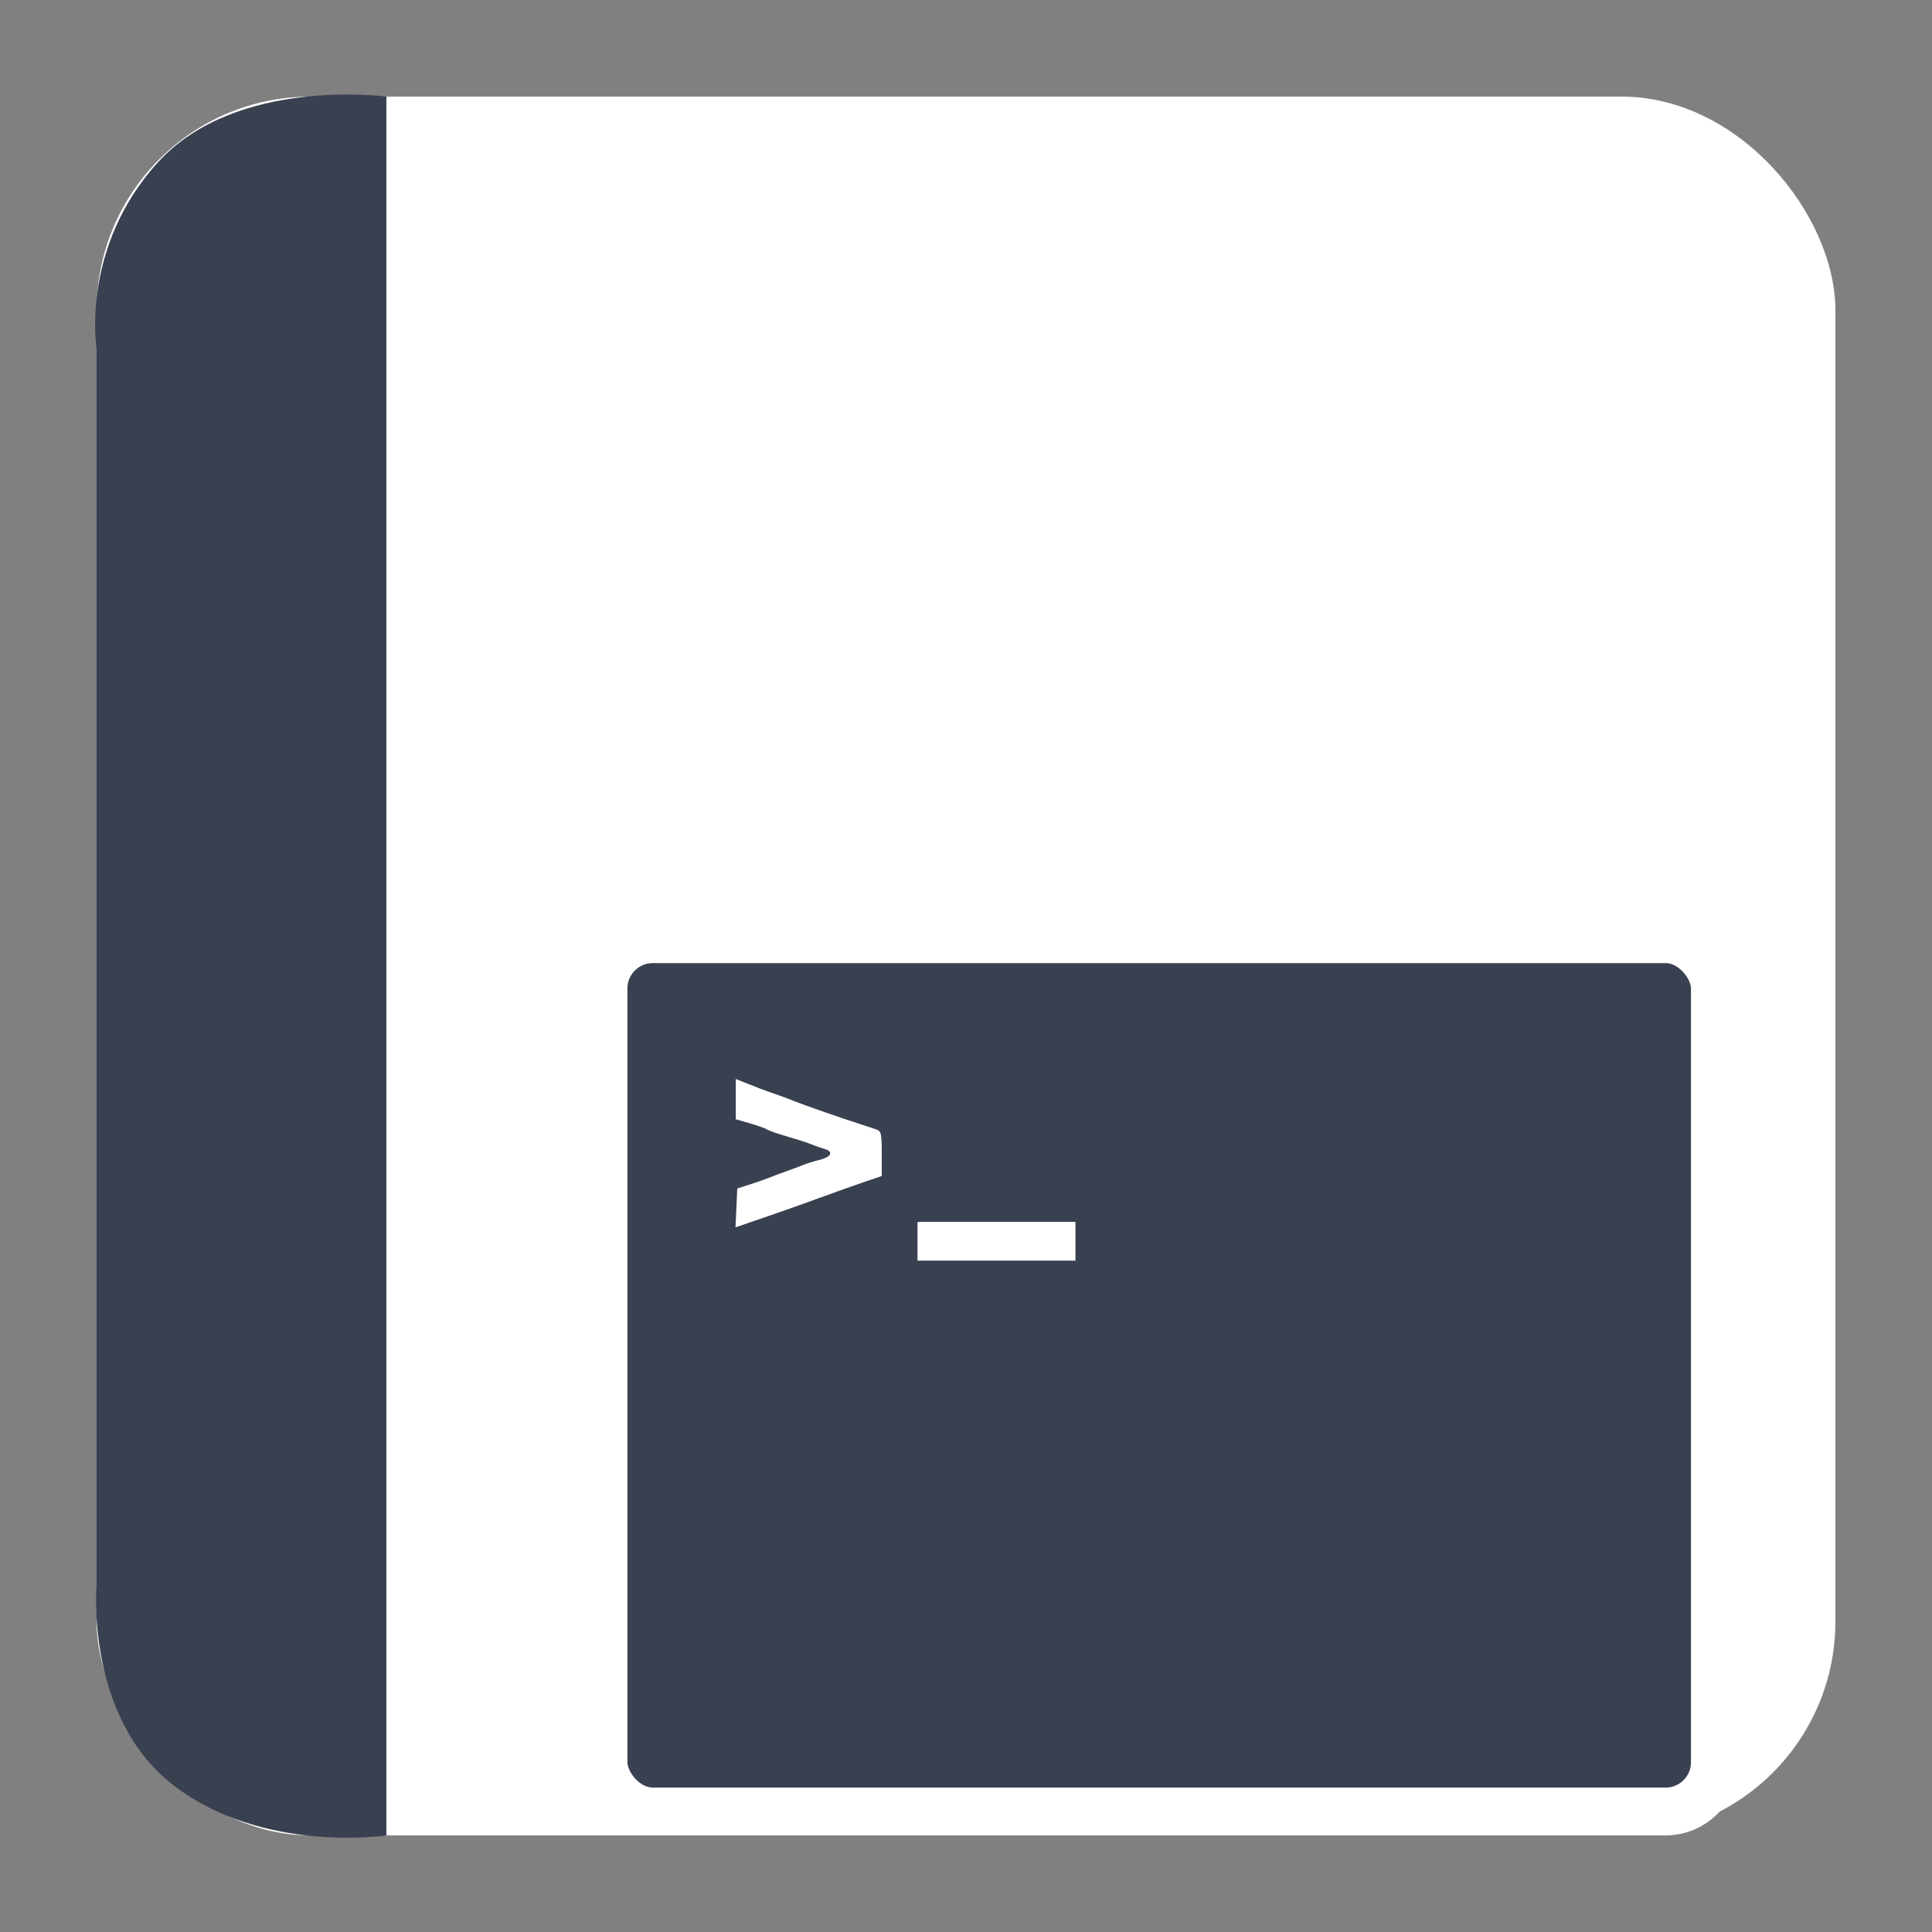 <?xml version="1.0" encoding="UTF-8" standalone="no"?>
<!-- Created with Inkscape (http://www.inkscape.org/) -->

<svg
   xmlns:dc="http://purl.org/dc/elements/1.1/"
   xmlns:cc="http://creativecommons.org/ns#"
   xmlns:rdf="http://www.w3.org/1999/02/22-rdf-syntax-ns#"
   xmlns:svg="http://www.w3.org/2000/svg"
   xmlns="http://www.w3.org/2000/svg"
   xmlns:sodipodi="http://sodipodi.sourceforge.net/DTD/sodipodi-0.dtd"
   xmlns:inkscape="http://www.inkscape.org/namespaces/inkscape"
   width="500"
   height="500"
   id="svg2"
   version="1.1"
   inkscape:version="0.48.5 r10040"
   sodipodi:docname="application-x-executable-script.svg">
  <rect width="100%" height="100%" fill="#808080" stroke="none"/>
  <defs
     id="defs4" />
  <sodipodi:namedview
     id="base"
     pagecolor="#ffffff"
     bordercolor="#666666"
     borderopacity="1.0"
     inkscape:pageopacity="0.0"
     inkscape:pageshadow="2"
     inkscape:zoom="0.8579562"
     inkscape:cx="360.38366"
     inkscape:cy="220.21272"
     inkscape:document-units="px"
     inkscape:current-layer="layer1"
     showgrid="false"
     inkscape:window-width="1366"
     inkscape:window-height="716"
     inkscape:window-x="0"
     inkscape:window-y="0"
     inkscape:window-maximized="1" />
  <g
     inkscape:label="Layer 1"
     inkscape:groupmode="layer"
     id="layer1"
     transform="translate(0,-552.362)">
    <rect
       style="fill:#ffffff;fill-opacity:1;stroke:none"
       id="rect3000"
       width="450"
       height="450"
       x="25"
       y="577.362"
       ry="55.366" />
    <path
       style="fill:#394050;stroke:none;stroke-width:1px;stroke-linecap:butt;stroke-linejoin:miter;stroke-opacity:1;fill-opacity:1"
       d="M 100,475 100,25 C 100,25 61.202,19.759 40.94,41.935 20.678,64.111 25,90.3 25,90.3 L 25,410 c 0,0 -3.105,34.449 20.038,52.138 C 68.182,479.826 100,475 100,475 z"
       id="path3770"
       inkscape:connector-curvature="0"
       transform="translate(0,552.362)"
       sodipodi:nodetypes="cczcczc" />
    <rect
       style="fill:#394050;fill-opacity:1;fill-rule:evenodd;stroke:#ffffff;stroke-width:12.378;stroke-linecap:butt;stroke-linejoin:round;stroke-miterlimit:4;stroke-opacity:1;stroke-dasharray:none"
       id="rect2993"
       width="287.622"
       height="225.745"
       x="156.189"
       y="795.428"
       ry="12.738" />
    <path
       style="fill:#ffffff;fill-opacity:1;fill-rule:nonzero;stroke:none"
       d="m 190.575,864.969 0.227,-5.027 3.47,-1.114 c 1.909,-0.613 4.164,-1.409 5.013,-1.769 0.848,-0.361 2.757,-1.073 4.241,-1.582 1.484,-0.51 3.393,-1.227 4.241,-1.593 0.848,-0.366 2.733,-0.955 4.189,-1.307 3.183,-0.771 3.892,-2.179 1.444,-2.866 -0.978,-0.275 -2.472,-0.798 -3.32,-1.163 -0.848,-0.365 -3.624,-1.268 -6.169,-2.006 -2.545,-0.738 -4.974,-1.582 -5.398,-1.875 -0.424,-0.293 -2.42,-1.006 -4.434,-1.584 l -3.663,-1.052 0,-5.213 0,-5.213 2.121,0.851 c 3.625,1.454 5.114,2.014 7.904,2.972 1.484,0.51 3.393,1.214 4.241,1.565 3.44,1.424 14.19,5.096 17.038,5.994 3.383,1.066 4.703,1.633 3.48,1.32 -0.8,-0.205 -2.428,-1.091 1.615,0.375 1.123,0.407 1.388,0.737 1.388,6.018 l 0,6.018 -4.82,1.638 c -2.651,0.901 -7.769,2.726 -11.375,4.055 -3.605,1.33 -9.953,3.581 -14.107,5.002 l -7.553,2.585 z"
       id="path3754"
       inkscape:connector-curvature="0"
       sodipodi:nodetypes="ccsssssssssscccssssssscssscc" />
    <path
       style="fill:#ffffff;fill-opacity:1;fill-rule:nonzero;stroke:none"
       d="m 237.456,873.599 0,-5.013 20.436,0 20.436,0 0,5.013 0,5.013 -20.436,0 -20.436,0 0,-5.013 z"
       id="path3756"
       inkscape:connector-curvature="0" />
  </g>
</svg>
